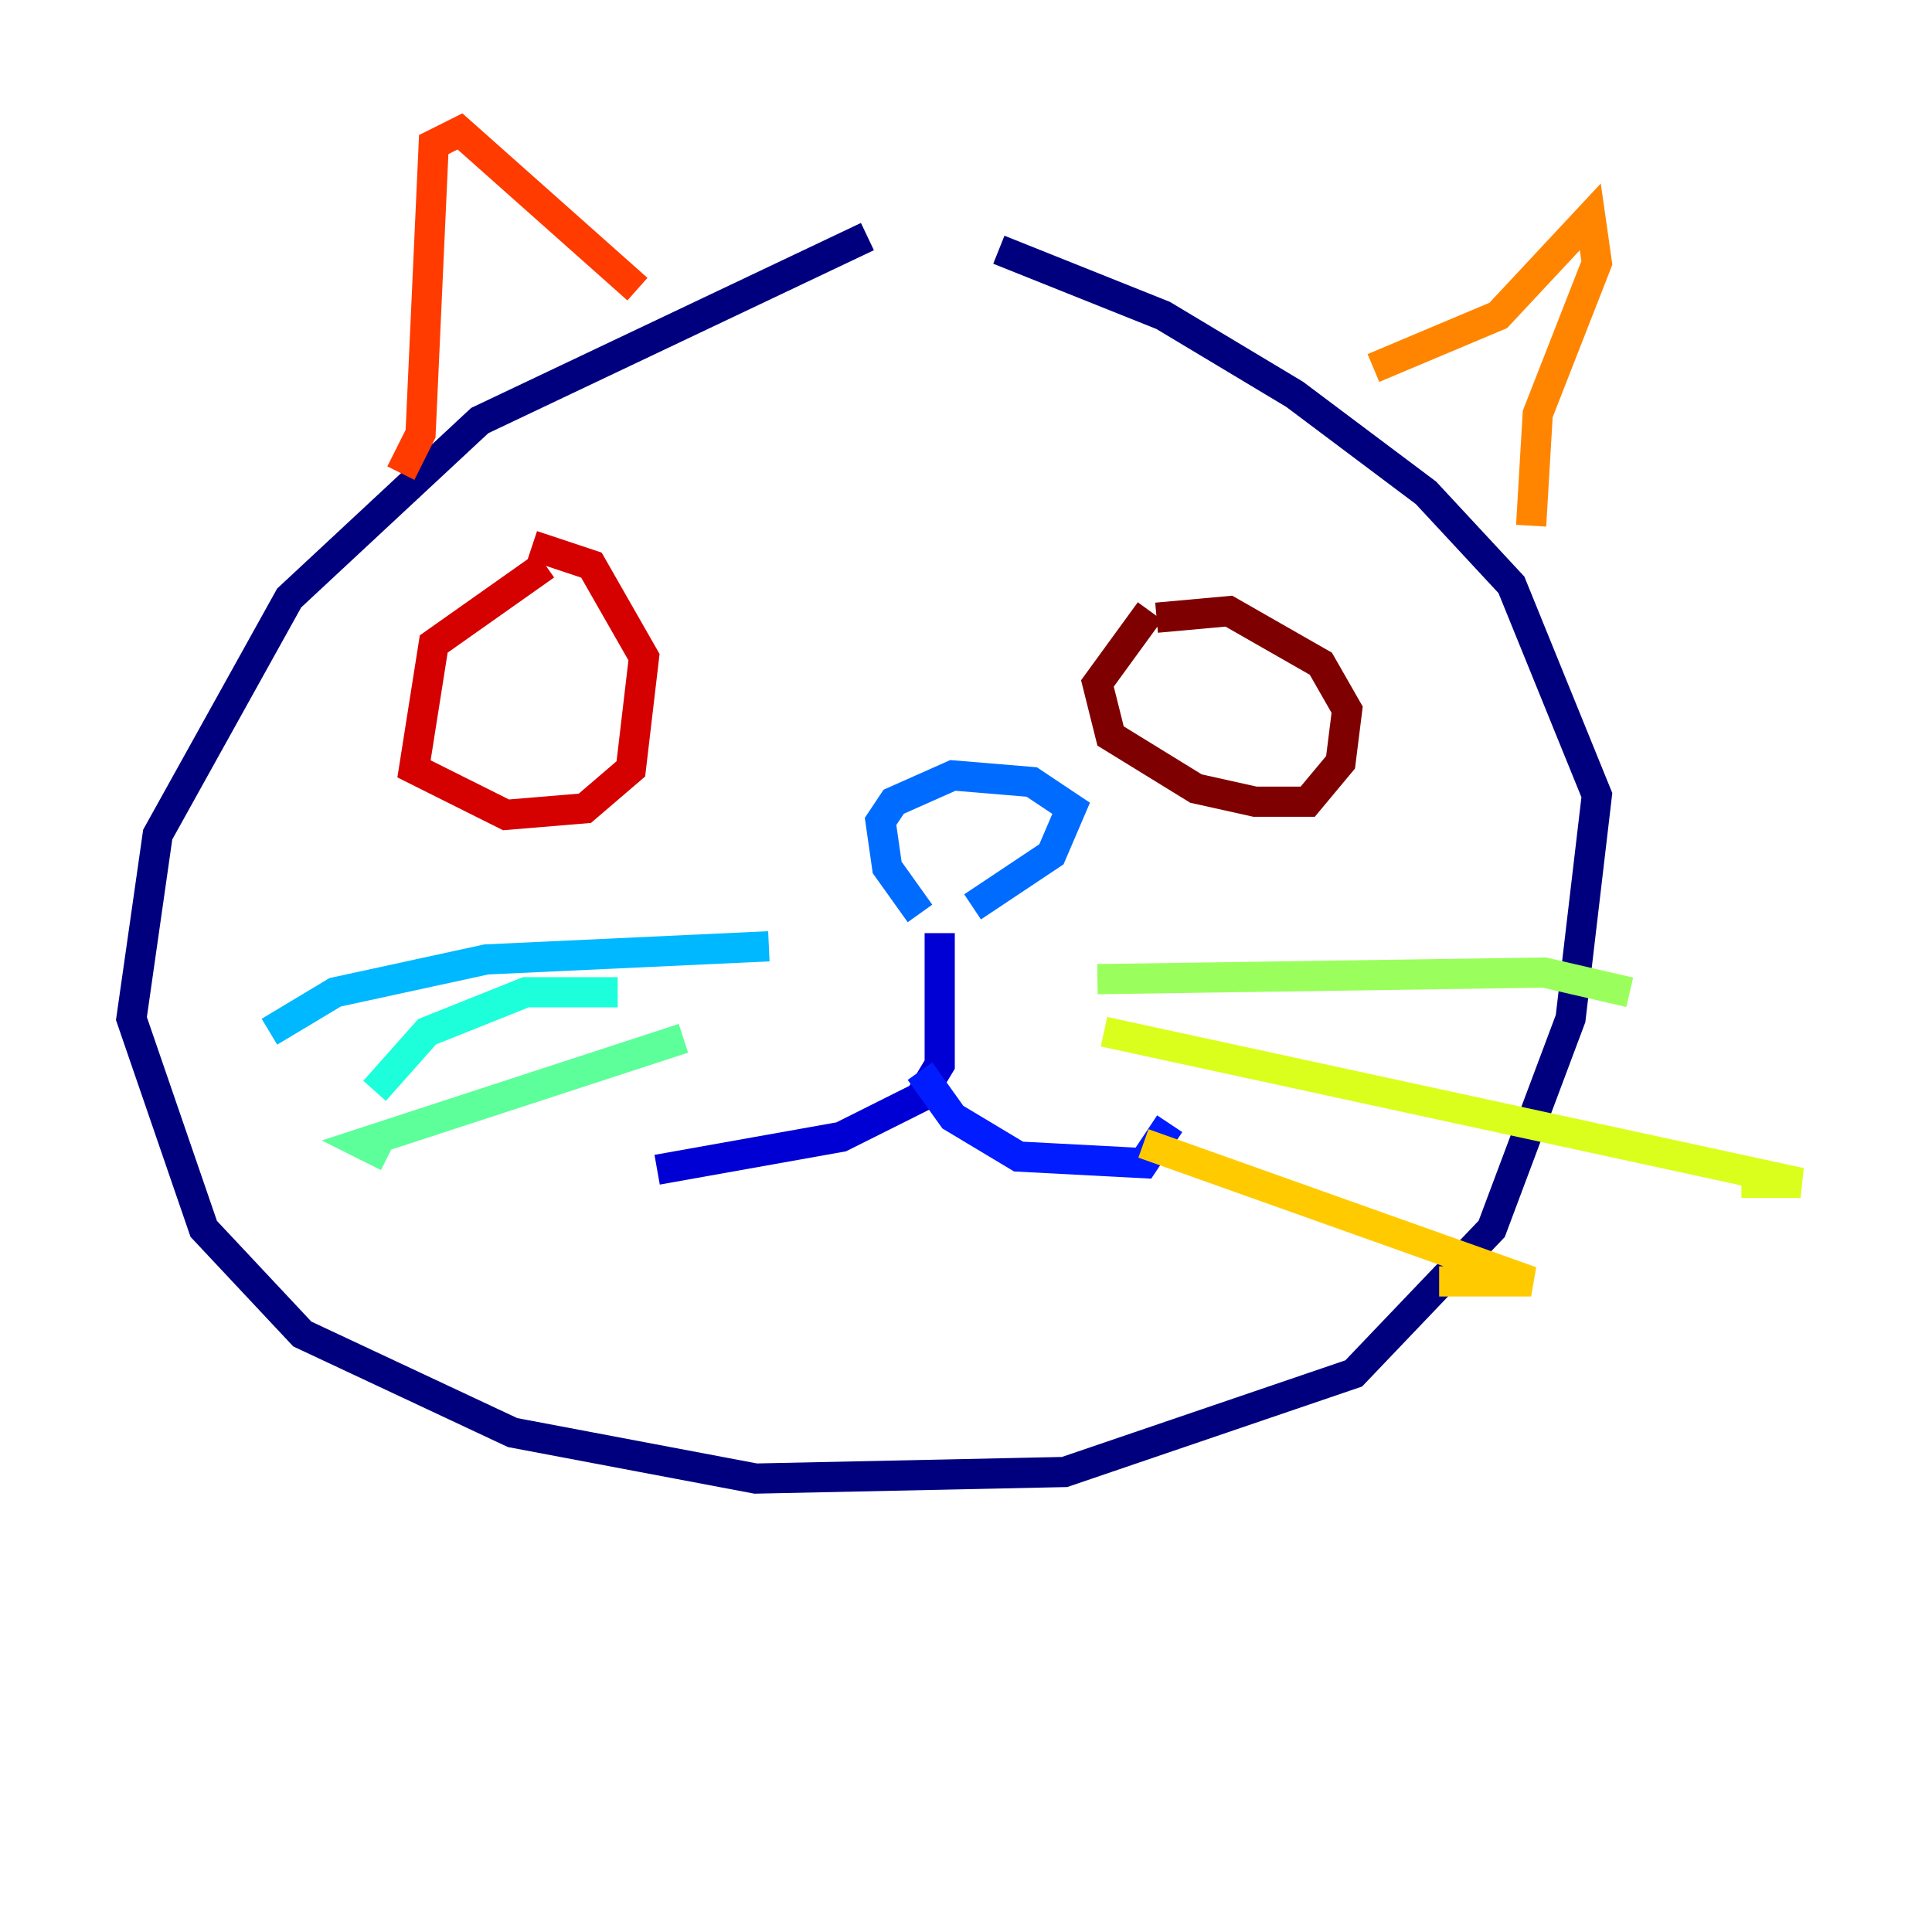 <?xml version="1.0" encoding="utf-8" ?>
<svg baseProfile="tiny" height="128" version="1.2" viewBox="0,0,128,128" width="128" xmlns="http://www.w3.org/2000/svg" xmlns:ev="http://www.w3.org/2001/xml-events" xmlns:xlink="http://www.w3.org/1999/xlink"><defs /><polyline fill="none" points="57.469,15.674 31.782,27.864 19.157,39.619 10.449,55.292 8.707,67.483 13.497,81.415 20.027,88.381 33.959,94.912 50.068,97.959 70.531,97.524 89.687,90.993 98.83,81.415 104.054,67.483 105.796,52.68 100.136,38.748 94.476,32.653 85.769,26.122 77.061,20.898 66.177,16.544" stroke="#00007f" stroke-width="2" /><polyline fill="none" points="62.258,61.823 62.258,70.531 60.952,72.707 55.728,75.32 43.537,77.497" stroke="#0000d5" stroke-width="2" /><polyline fill="none" points="60.952,70.966 63.129,74.014 67.483,76.626 75.755,77.061 77.497,74.449" stroke="#001cff" stroke-width="2" /><polyline fill="none" points="60.952,60.517 58.776,57.469 58.34,54.422 59.211,53.116 63.129,51.374 68.354,51.809 70.966,53.551 69.66,56.599 64.435,60.082" stroke="#006cff" stroke-width="2" /><polyline fill="none" points="50.939,62.694 32.218,63.565 22.204,65.742 17.85,68.354" stroke="#00b8ff" stroke-width="2" /><polyline fill="none" points="40.925,65.742 34.83,65.742 28.299,68.354 24.816,72.272" stroke="#1cffda" stroke-width="2" /><polyline fill="none" points="45.279,68.789 23.946,75.755 25.687,76.626" stroke="#5cff9a" stroke-width="2" /><polyline fill="none" points="72.707,64.871 102.313,64.435 107.973,65.742" stroke="#9aff5c" stroke-width="2" /><polyline fill="none" points="73.143,68.354 119.293,78.367 115.374,78.367" stroke="#daff1c" stroke-width="2" /><polyline fill="none" points="75.755,75.755 101.442,84.898 95.347,84.898" stroke="#ffcb00" stroke-width="2" /><polyline fill="none" points="90.993,24.381 99.265,20.898 105.361,14.367 105.796,17.415 101.878,27.429 101.442,34.83" stroke="#ff8500" stroke-width="2" /><polyline fill="none" points="42.231,19.157 30.476,8.707 28.735,9.578 27.864,28.735 26.558,31.347" stroke="#ff3b00" stroke-width="2" /><polyline fill="none" points="36.136,37.442 28.735,42.667 27.429,50.939 33.524,53.986 38.748,53.551 41.796,50.939 42.667,43.537 39.184,37.442 35.265,36.136" stroke="#d50000" stroke-width="2" /><polyline fill="none" points="76.191,40.49 72.707,45.279 73.578,48.762 79.238,52.245 83.156,53.116 86.639,53.116 88.816,50.503 89.252,47.02 87.51,43.973 81.415,40.49 76.626,40.925" stroke="#7f0000" stroke-width="2" /></svg>